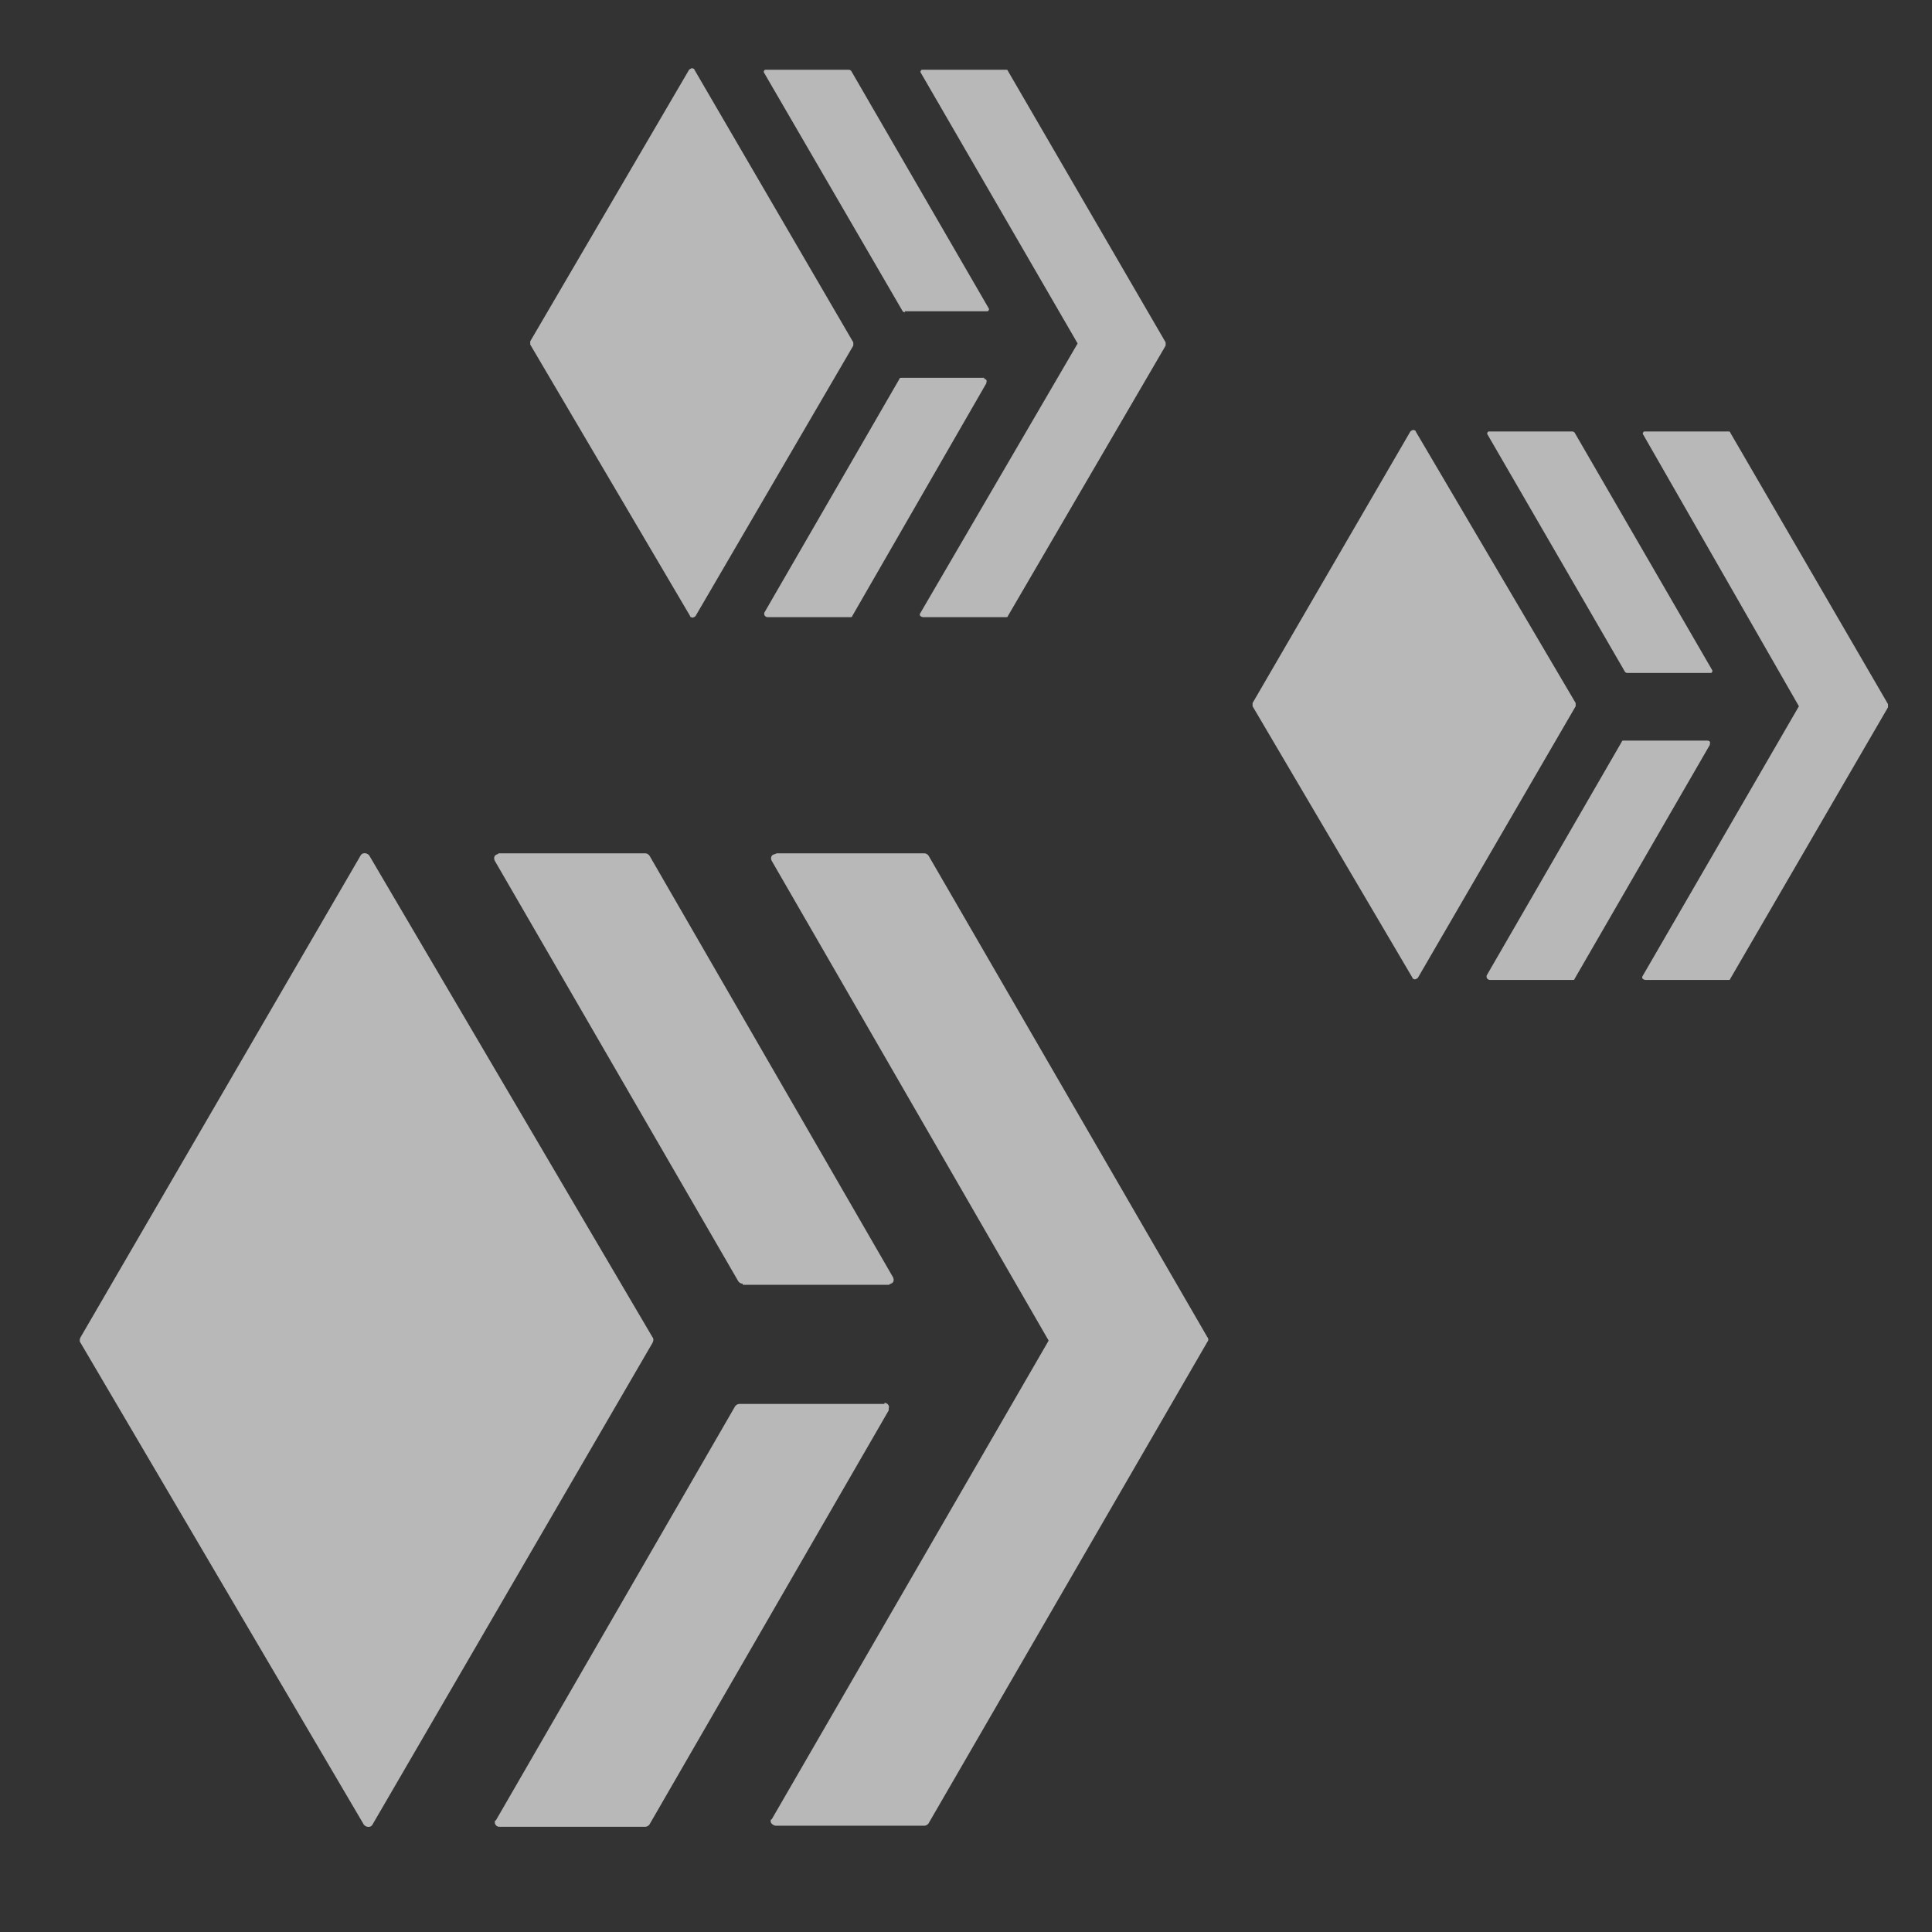 <?xml version="1.0" encoding="utf-8"?>
<!-- Generator: Adobe Illustrator 25.2.0, SVG Export Plug-In . SVG Version: 6.00 Build 0)  -->
<svg version="1.1" id="Layer_1" xmlns="http://www.w3.org/2000/svg" xmlns:xlink="http://www.w3.org/1999/xlink" x="0px" y="0px"
	 viewBox="0 0 180 180" style="enable-background:new 0 0 180 180;" xml:space="preserve">
<rect x="0" y="0" width="180" height="180" fill="#333333" stroke="none"/>
<style type="text/css">
	.st0{opacity:0.65;}
	.st1{fill:#FFFFFF;}
</style>
<g id="Layer_2" class="st0">
	<g id="Layer_1-2">
		<path class="st1" d="M82.4,130.7c0.3,0,0.5,0.3,0.4,0.5c0,0.1,0,0.1,0,0.2l-22.3,38.6c-0.1,0.1-0.2,0.2-0.4,0.2H46.5
			c-0.2,0-0.4-0.2-0.4-0.4c0-0.1,0-0.2,0.1-0.2l22.3-38.6c0.1-0.1,0.2-0.2,0.4-0.2H82.4z M69.2,119.6c-0.2,0-0.3-0.1-0.4-0.2
			L46.1,80.2c-0.1-0.2-0.1-0.5,0.2-0.6c0.1,0,0.1-0.1,0.2-0.1h13.6c0.2,0,0.3,0.1,0.4,0.2L83.2,119c0.1,0.2,0.1,0.5-0.2,0.6
			c-0.1,0-0.1,0.1-0.2,0.1H69.2z"/>
		<path class="st1" d="M71.9,80.2c-0.1-0.2-0.1-0.5,0.2-0.6c0.1,0,0.2-0.1,0.3-0.1h13.7c0.2,0,0.3,0.1,0.4,0.2l26,44.9
			c0.1,0.1,0.1,0.3,0,0.4l-26,44.9c-0.1,0.1-0.2,0.2-0.4,0.2H72.3c-0.2,0-0.5-0.2-0.5-0.4c0-0.1,0-0.2,0.1-0.2l25.8-44.6L71.9,80.2z
			 M60.8,124.6c0.1,0.1,0.1,0.3,0,0.5l-26.1,44.9c-0.1,0.2-0.4,0.3-0.7,0.1c0,0-0.1-0.1-0.1-0.1L7.5,125.1c-0.1-0.1-0.1-0.3,0-0.5
			l26.1-44.9c0.1-0.2,0.4-0.3,0.7-0.1c0,0,0.1,0.1,0.1,0.1L60.8,124.6z"/>
	</g>
</g>
<g id="Layer_2_1_" class="st0">
	<g id="Layer_1-2_1_">
		<path class="st1" d="M91.7,35.3c0.1,0,0.3,0.1,0.2,0.3c0,0,0,0.1,0,0.1L79.4,57.4c0,0.1-0.1,0.1-0.2,0.1h-7.7
			c-0.1,0-0.3-0.1-0.3-0.3c0,0,0-0.1,0-0.1l12.6-21.8c0-0.1,0.1-0.1,0.2-0.1H91.7z M84.3,29.1c-0.1,0-0.2-0.1-0.2-0.1L71.2,6.8
			c-0.1-0.1,0-0.3,0.1-0.3c0,0,0.1,0,0.1,0h7.7c0.1,0,0.2,0.1,0.2,0.1l12.8,22.1c0.1,0.1,0,0.3-0.1,0.3c0,0-0.1,0-0.1,0H84.3z"/>
		<path class="st1" d="M85.8,6.8c-0.1-0.1,0-0.3,0.1-0.3c0,0,0.1,0,0.1,0h7.7c0.1,0,0.2,0,0.2,0.1l14.7,25.3c0,0.1,0,0.2,0,0.3
			L93.9,57.4c0,0.1-0.1,0.1-0.2,0.1H86c-0.1,0-0.3-0.1-0.3-0.2c0,0,0-0.1,0-0.1L100.4,32L85.8,6.8z M79.5,31.9c0,0.1,0,0.2,0,0.3
			L64.8,57.4c-0.1,0.1-0.3,0.2-0.4,0.1c0,0-0.1,0-0.1-0.1L49.4,32.1c0-0.1,0-0.2,0-0.3L64.2,6.5c0.1-0.1,0.3-0.2,0.4-0.1
			c0,0,0.1,0,0.1,0.1L79.5,31.9z"/>
	</g>
</g>
<g id="Layer_2_2_" class="st0">
	<g id="Layer_1-2_2_">
		<path class="st1" d="M159.1,69c0.1,0,0.3,0.1,0.2,0.3c0,0,0,0.1,0,0.1l-12.6,21.8c0,0.1-0.1,0.1-0.2,0.1h-7.7
			c-0.1,0-0.3-0.1-0.3-0.3c0,0,0-0.1,0-0.1l12.6-21.8c0-0.1,0.1-0.1,0.2-0.1H159.1z M151.6,62.7c-0.1,0-0.2-0.1-0.2-0.1l-12.8-22.1
			c-0.1-0.1,0-0.3,0.1-0.3c0,0,0.1,0,0.1,0h7.7c0.1,0,0.2,0.1,0.2,0.1l12.8,22.1c0.1,0.1,0,0.3-0.1,0.3c0,0-0.1,0-0.1,0H151.6z"/>
		<path class="st1" d="M153.1,40.5c-0.1-0.1,0-0.3,0.1-0.3c0,0,0.1,0,0.1,0h7.7c0.1,0,0.2,0,0.2,0.1l14.7,25.3c0,0.1,0,0.2,0,0.3
			l-14.7,25.3c0,0.1-0.1,0.1-0.2,0.1h-7.7c-0.1,0-0.3-0.1-0.3-0.2c0,0,0-0.1,0-0.1l14.6-25.2L153.1,40.5z M146.8,65.5
			c0,0.1,0,0.2,0,0.3l-14.7,25.3c-0.1,0.1-0.3,0.2-0.4,0.1c0,0-0.1,0-0.1-0.1l-14.9-25.3c0-0.1,0-0.2,0-0.3l14.7-25.3
			c0.1-0.1,0.3-0.2,0.4-0.1c0,0,0.1,0,0.1,0.1L146.8,65.5z"/>
	</g>
</g>
</svg>
